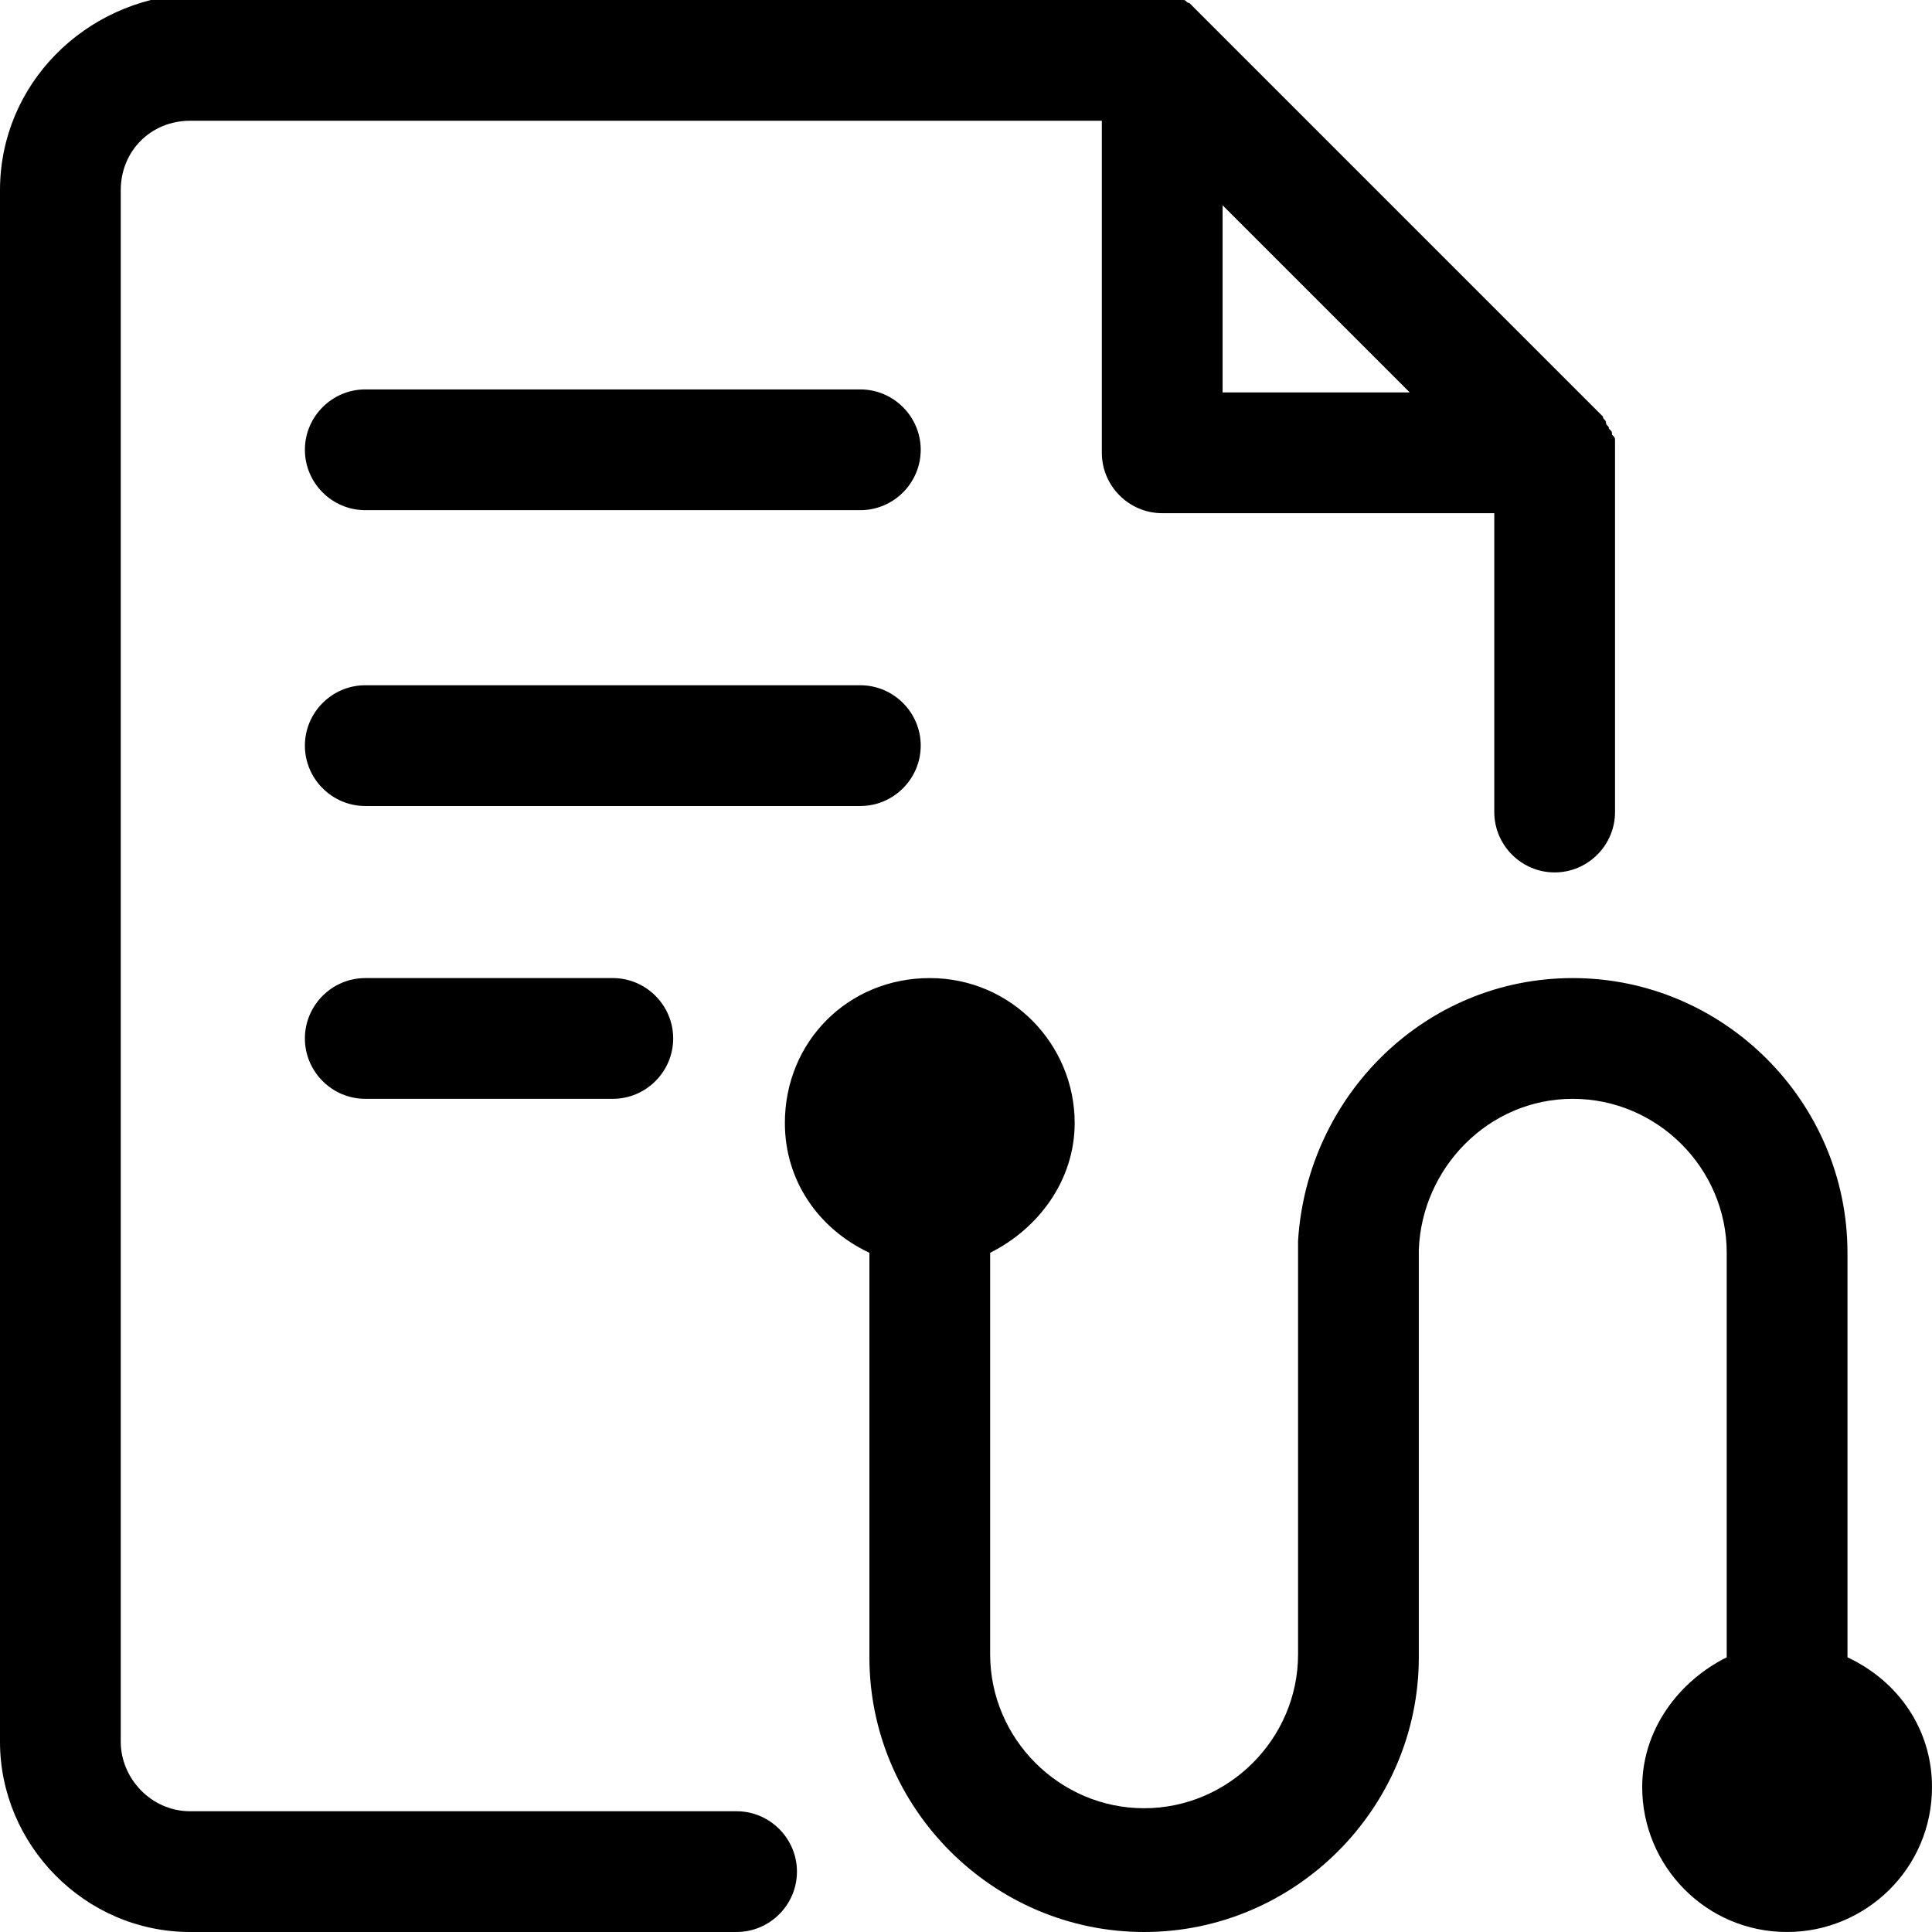 <?xml version="1.0" encoding="utf-8"?>
<!-- Generator: Adobe Illustrator 19.0.0, SVG Export Plug-In . SVG Version: 6.00 Build 0)  -->
<svg version="1.1" id="图层_1" xmlns="http://www.w3.org/2000/svg" xmlns:xlink="http://www.w3.org/1999/xlink" x="0px" y="0px"
	 viewBox="0 0 64 64" style="enable-background:new 0 0 64 64;" xml:space="preserve">
<g id="XMLID_18_">
	<path id="XMLID_45_" d="M28.5,12.9H12.1c-1.1,0-2,0.9-2,2s0.9,2,2,2h16.4c1.1,0,2-0.9,2-2S29.6,12.9,28.5,12.9z"/>
	<path id="XMLID_48_" d="M30.5,24.7c0-1.1-0.9-2-2-2H12.1c-1.1,0-2,0.9-2,2c0,1.1,0.9,2,2,2h16.4C29.6,26.7,30.5,25.8,30.5,24.7z"/>
	<path id="XMLID_49_" d="M12.1,32.4c-1.1,0-2,0.9-2,2c0,1.1,0.9,2,2,2h8.2c1.1,0,2-0.9,2-2c0-1.1-0.9-2-2-2H12.1z"/>
	<path id="XMLID_52_" d="M24.4,60H6.3C5,60,4,58.9,4,57.7V6.3C4,5,5,4,6.3,4h30.2v11c0,1.1,0.9,2,2,2h11v9.9c0,1.1,0.9,2,2,2
		c1.1,0,2-0.9,2-2V15c0-0.1,0-0.3,0-0.4c0-0.1,0-0.1-0.1-0.2c0-0.1,0-0.1-0.1-0.2c0-0.1-0.1-0.1-0.1-0.2c0-0.1-0.1-0.1-0.1-0.2
		c-0.1-0.1-0.2-0.2-0.3-0.3l-13-13c-0.1-0.1-0.2-0.2-0.3-0.3c0,0-0.1-0.1-0.1-0.1c-0.1,0-0.1-0.1-0.2-0.1c-0.1,0-0.1,0-0.2-0.1
		c-0.1,0-0.1,0-0.2-0.1c-0.1,0-0.3,0-0.4,0H6.3C2.8,0,0,2.8,0,6.3v51.4C0,61.1,2.8,64,6.3,64h18.1c1.1,0,2-0.9,2-2S25.5,60,24.4,60z
		 M40.5,6.8l6.2,6.2h-6.2V6.8z"/>
	<path id="XMLID_53_" d="M61.2,54.9V41.5c0-5-4.1-9.1-9.1-9.1c-4.9,0-8.8,3.9-9.1,8.7c0,0,0,0.1,0,0.1v0.1c0,0.1,0,0.2,0,0.2
		c0,0,0,0.1,0,0.1v13.2c0,2.8-2.3,5.1-5.1,5.1c-2.8,0-5.1-2.3-5.1-5.1V41.5c1.6-0.8,2.8-2.4,2.8-4.3c0-2.6-2.1-4.8-4.8-4.8
		s-4.8,2.1-4.8,4.8c0,1.9,1.1,3.5,2.8,4.3v13.4c0,5,4.1,9.1,9.1,9.1s9.1-4.1,9.1-9.1V41.4c0.1-2.7,2.3-5,5.1-5
		c2.8,0,5.1,2.3,5.1,5.1v13.4c-1.6,0.8-2.8,2.4-2.8,4.3c0,2.6,2.1,4.8,4.8,4.8c2.6,0,4.8-2.1,4.8-4.8C64,57.3,62.9,55.7,61.2,54.9z"
		/>
</g>
</svg>
